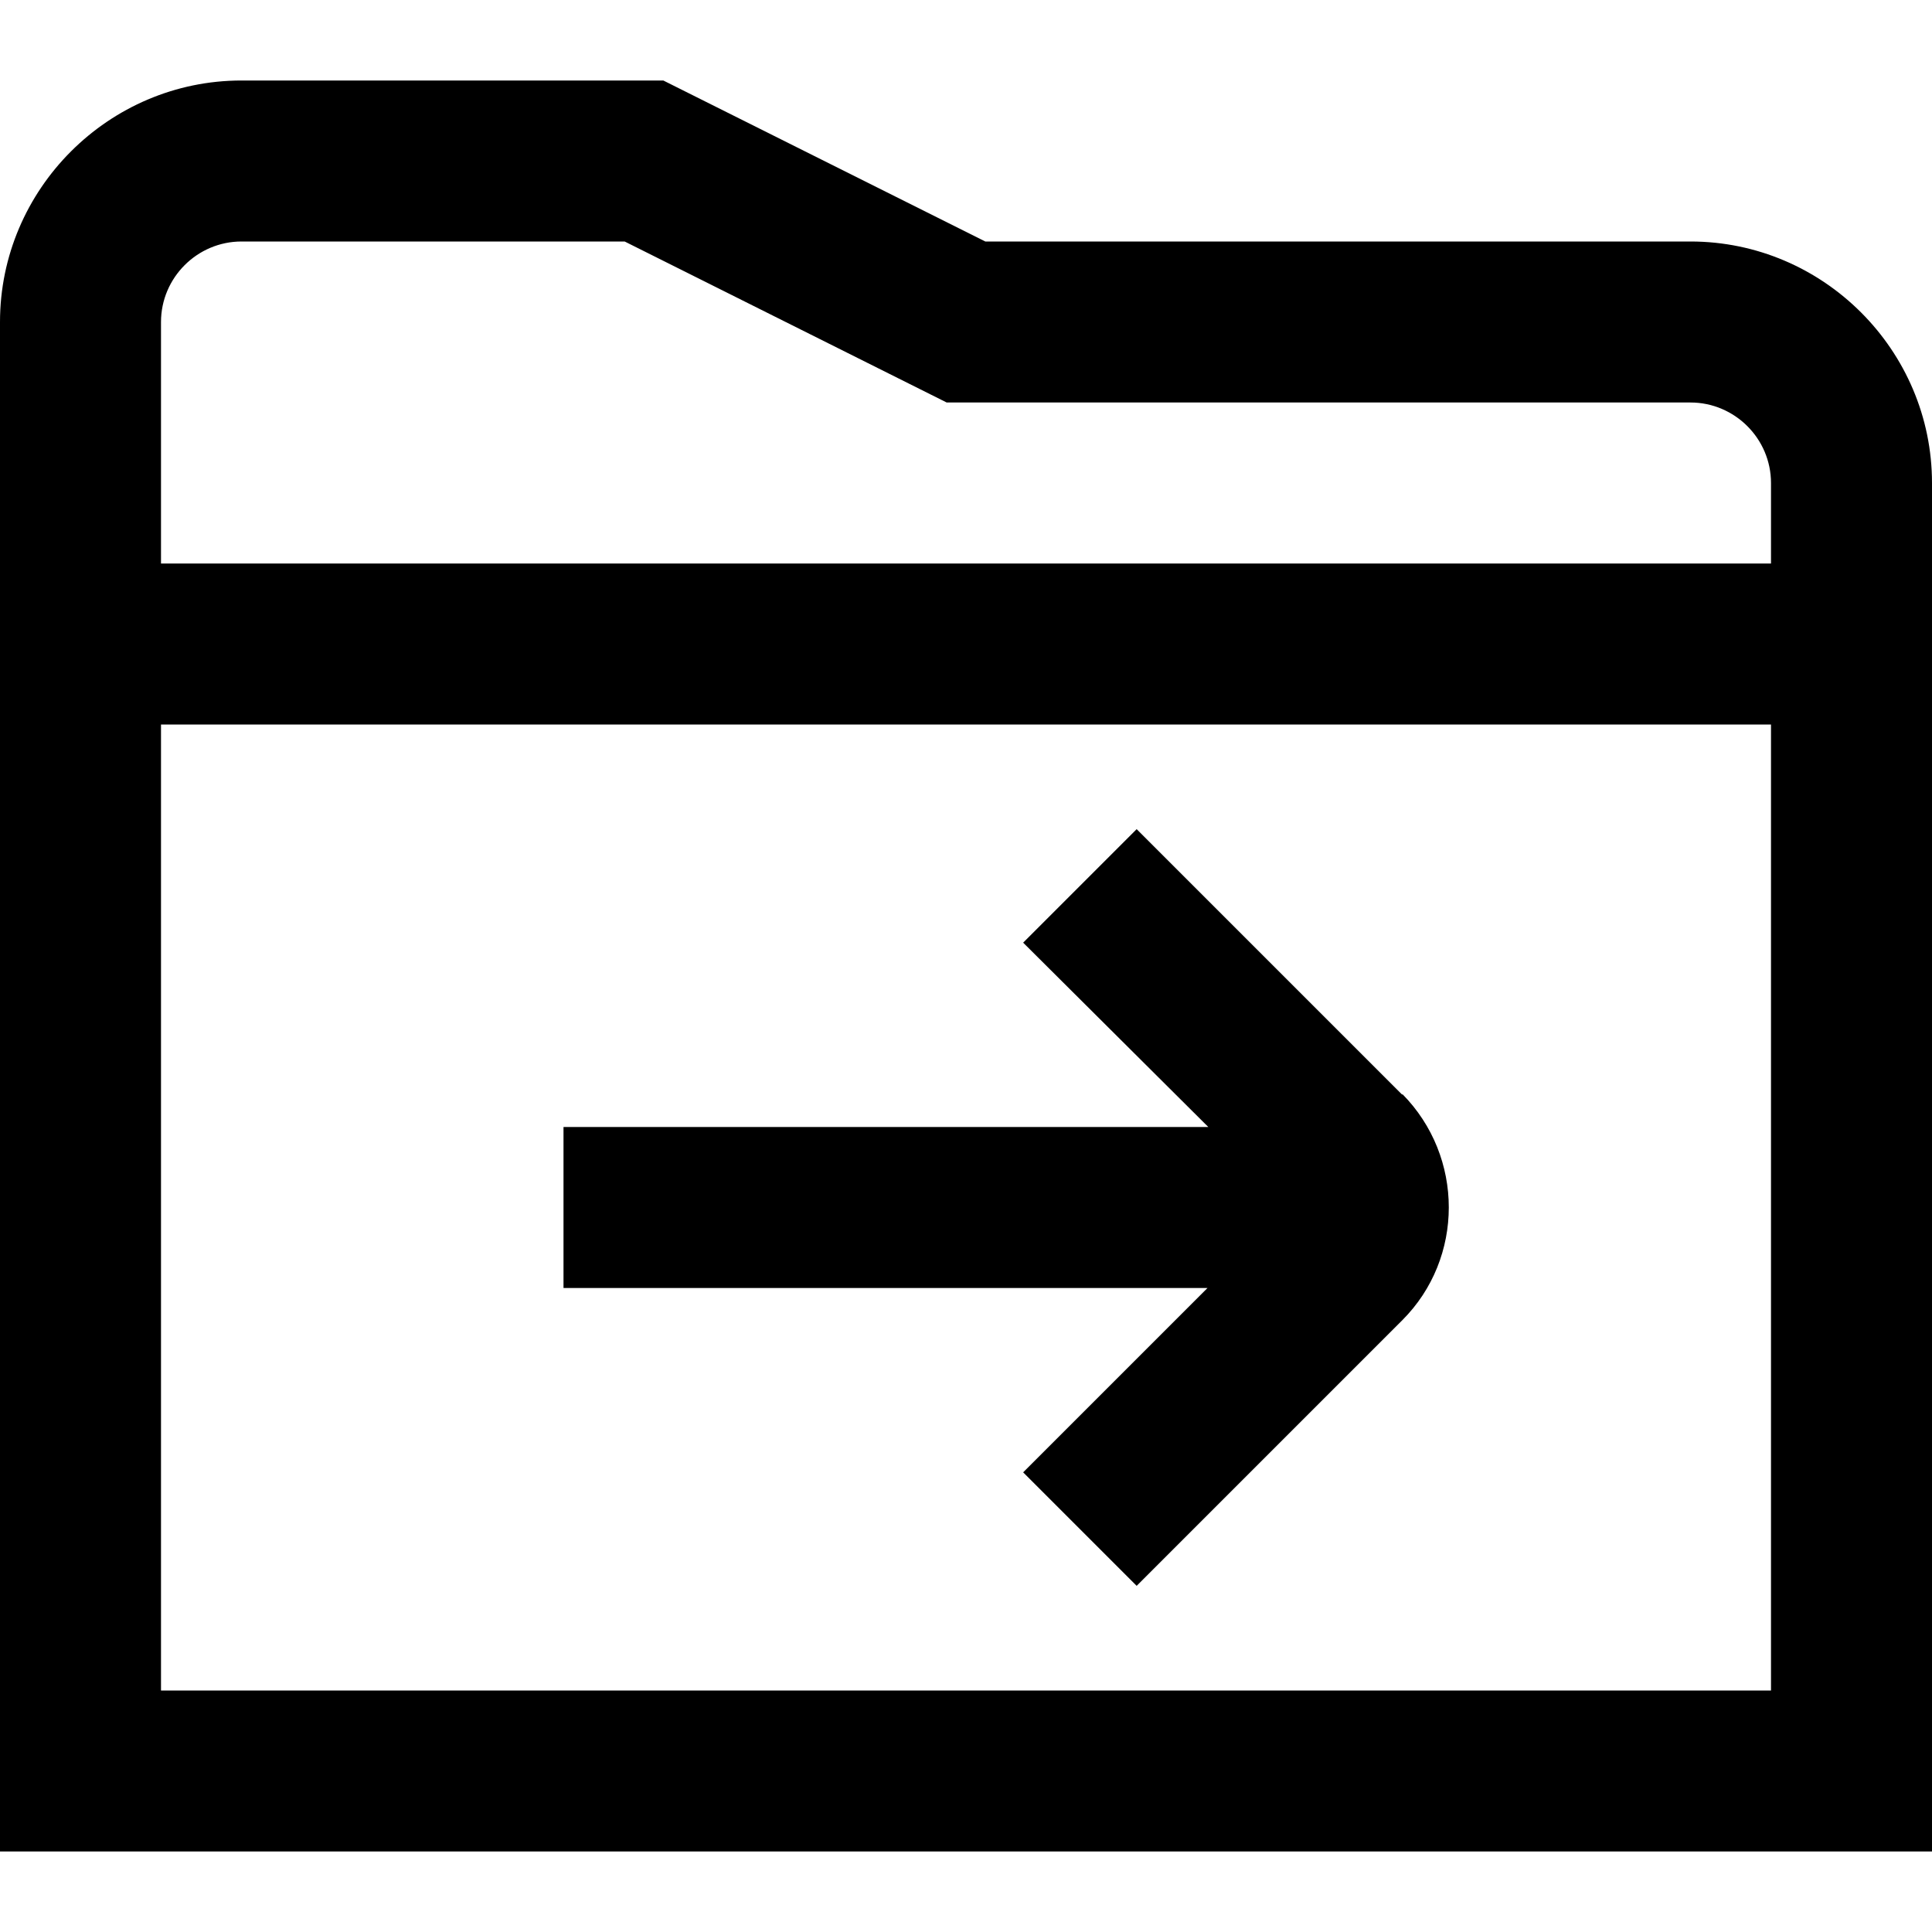 <?xml version="1.0" encoding="UTF-8"?>
<svg xmlns="http://www.w3.org/2000/svg" id="Layer_1" data-name="Layer 1" viewBox="0 0 24 24" width="512" height="512"><path d="M21,3H12.24L8.24,1H3C1.35,1,0,2.35,0,4V23H24V6c0-1.65-1.35-3-3-3ZM3,3H7.76l4,2h9.24c.55,0,1,.45,1,1v1H2v-3c0-.55,.45-1,1-1Zm-1,18V9H22v12H2Zm15.42-7.41c.77,.78,.77,2.04,0,2.81l-3.3,3.3-1.41-1.41,2.29-2.29H7v-2H15.01l-2.3-2.29,1.41-1.41,3.3,3.3Z"/></svg>
